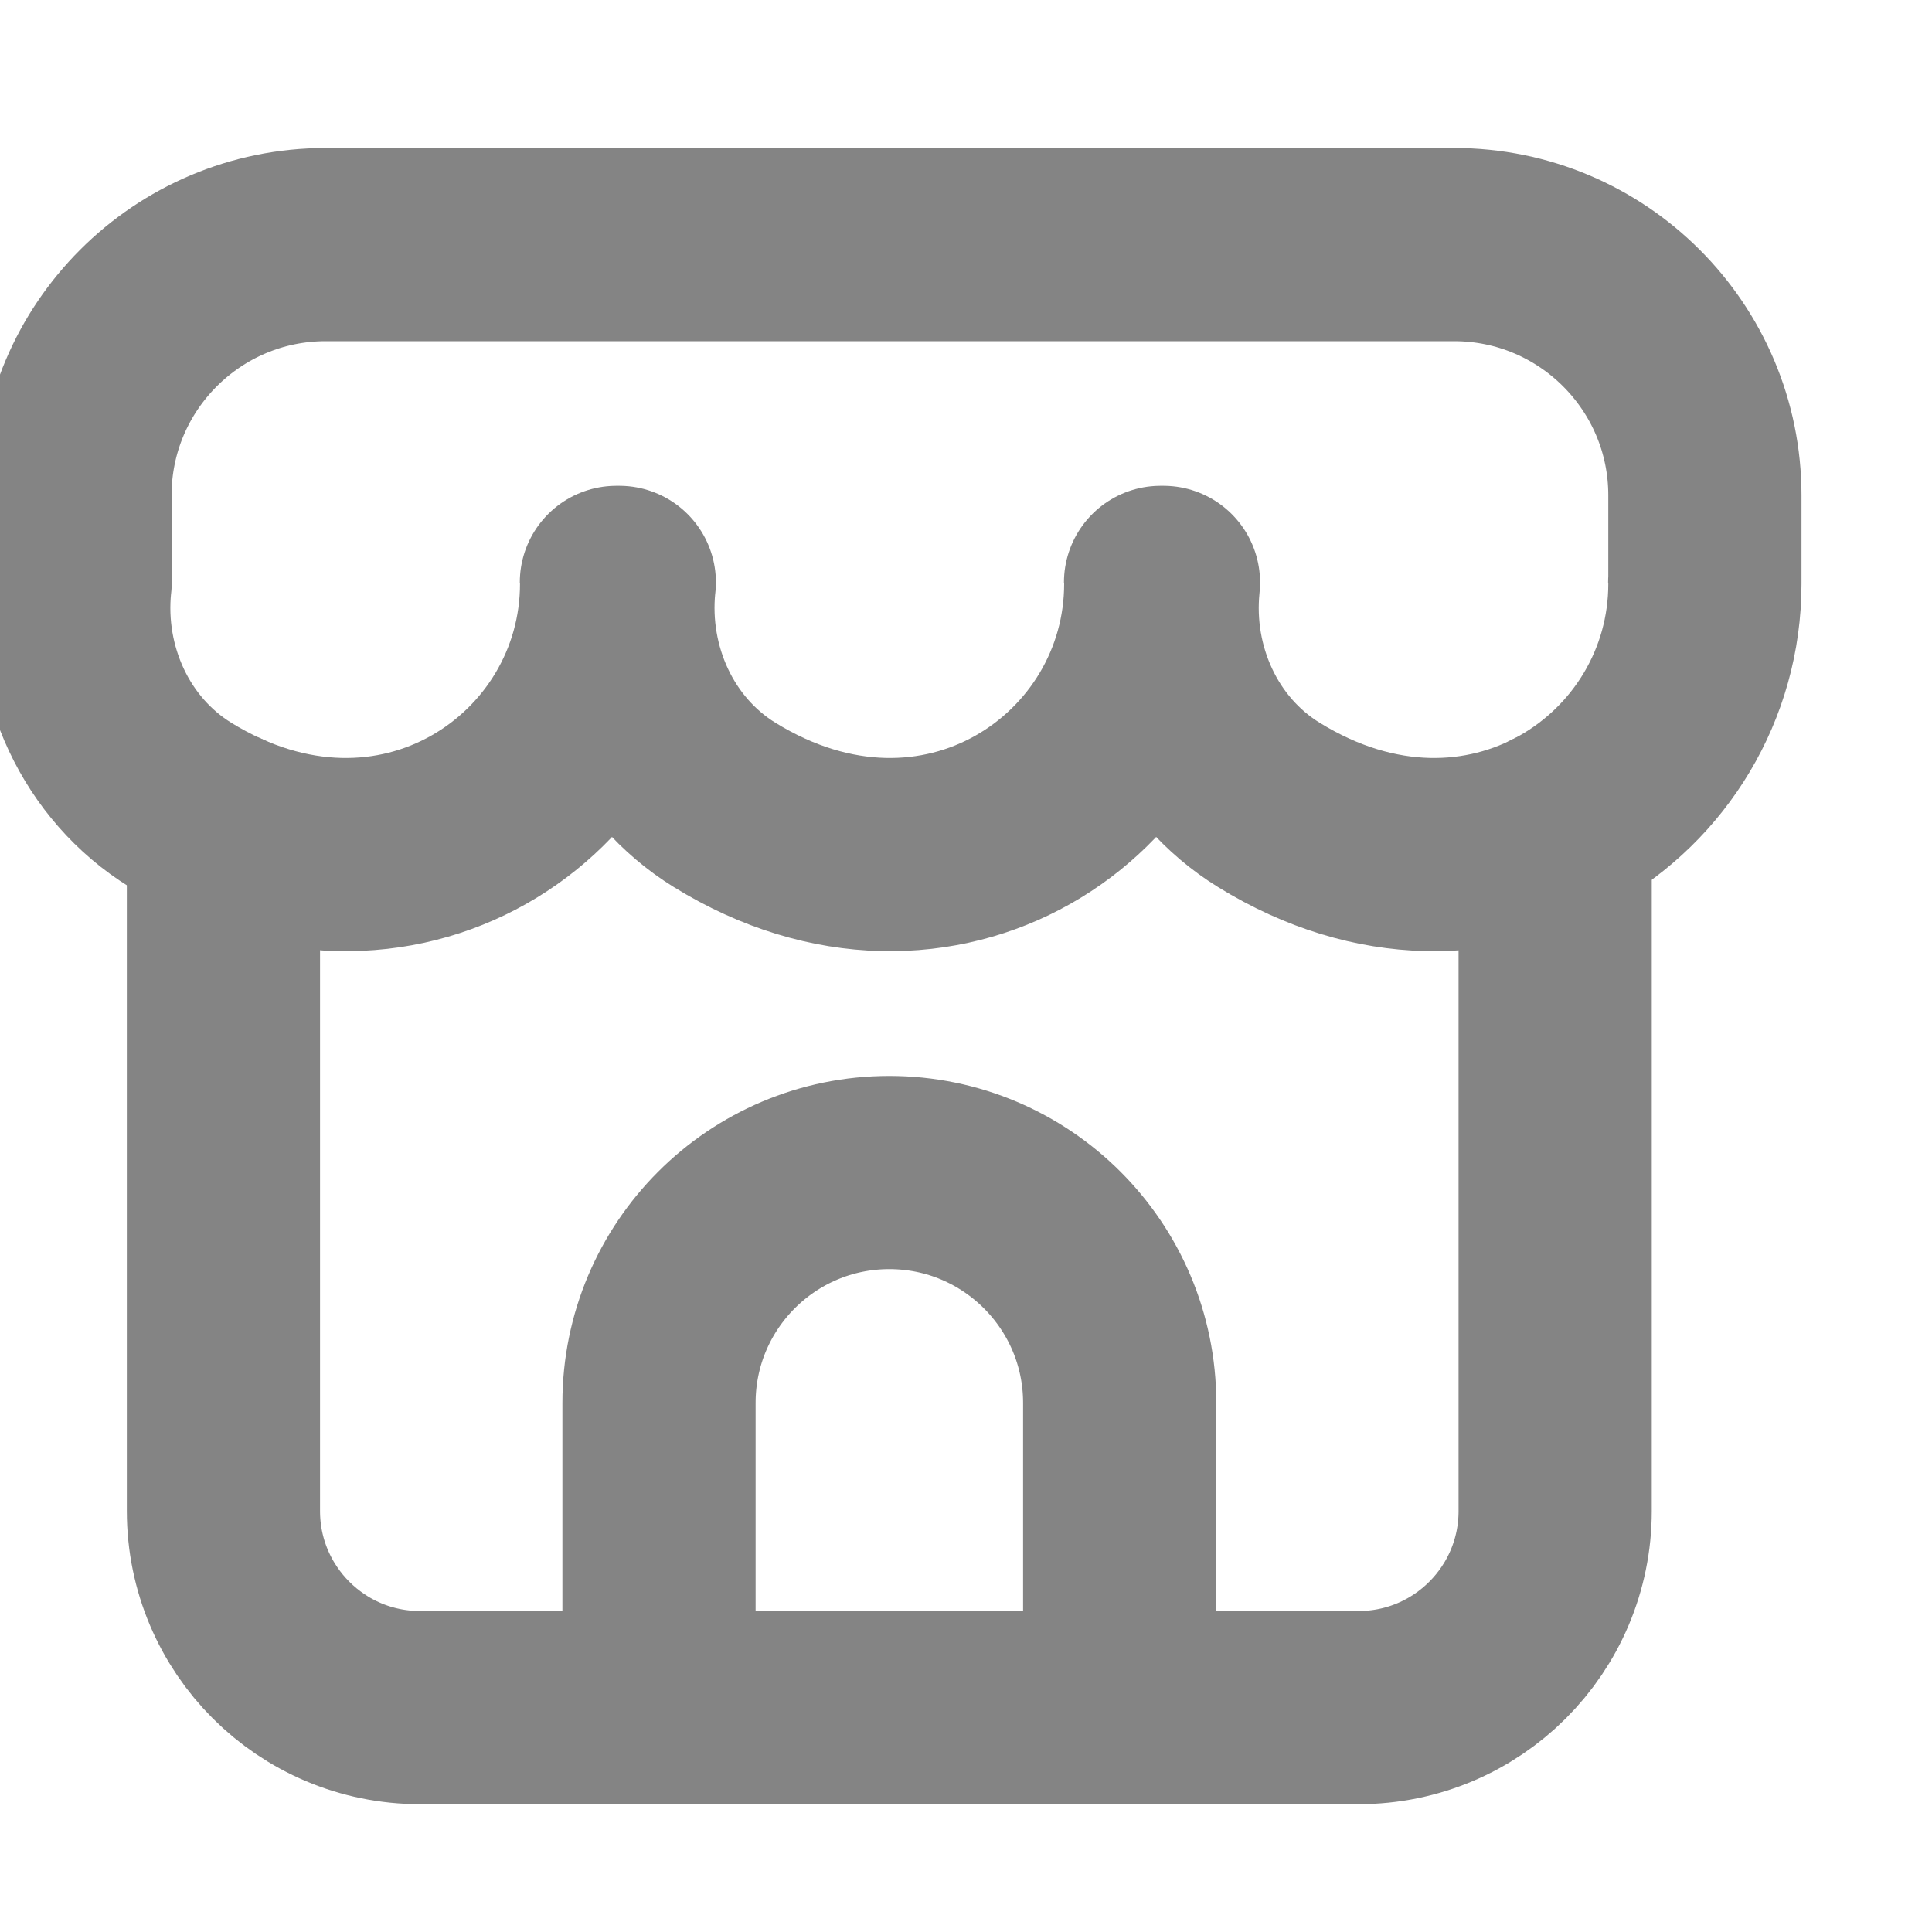 <svg width="20" height="20" viewBox="0 0 20 20" fill="none" xmlns="http://www.w3.org/2000/svg">
<g clip-path="url(#clip0_232_7627)">
<path d="M17.649 6.029V5.128C17.649 3.695 16.486 2.532 15.053 2.532H3.372C1.939 2.532 0.776 3.695 0.776 5.128V6.029H0.778L0.776 6.043C0.685 6.949 1.094 7.855 1.869 8.333C4.083 9.698 6.383 8.139 6.383 6.043C6.383 6.038 6.381 6.034 6.381 6.029H6.411L6.409 6.043C6.319 6.949 6.727 7.855 7.502 8.333C9.716 9.698 12.016 8.139 12.016 6.043C12.016 6.038 12.014 6.034 12.014 6.029H12.044L12.043 6.043C11.952 6.949 12.36 7.855 13.136 8.333C15.349 9.698 17.649 8.139 17.649 6.043C17.649 6.038 17.647 6.034 17.647 6.029H17.649Z" stroke="#848484" stroke-width="2" stroke-miterlimit="10" stroke-linecap="round" stroke-linejoin="round"/>
<path d="M16.099 8.551V15.642C16.099 16.766 15.188 17.677 14.064 17.677H4.348C3.224 17.677 2.313 16.766 2.313 15.642V8.567" stroke="#848484" stroke-width="2" stroke-miterlimit="10" stroke-linecap="round" stroke-linejoin="round"/>
<path d="M11.591 17.677H6.822V14.523C6.822 13.206 7.889 12.138 9.206 12.138C10.523 12.138 11.591 13.206 11.591 14.523V17.677Z" stroke="#848484" stroke-width="2" stroke-miterlimit="10" stroke-linecap="round" stroke-linejoin="round"/>
</g>
<defs>
<clipPath id="clip0_232_7627">
<rect width="20" height="20" fill="white"/>
</clipPath>
</defs>
</svg>
